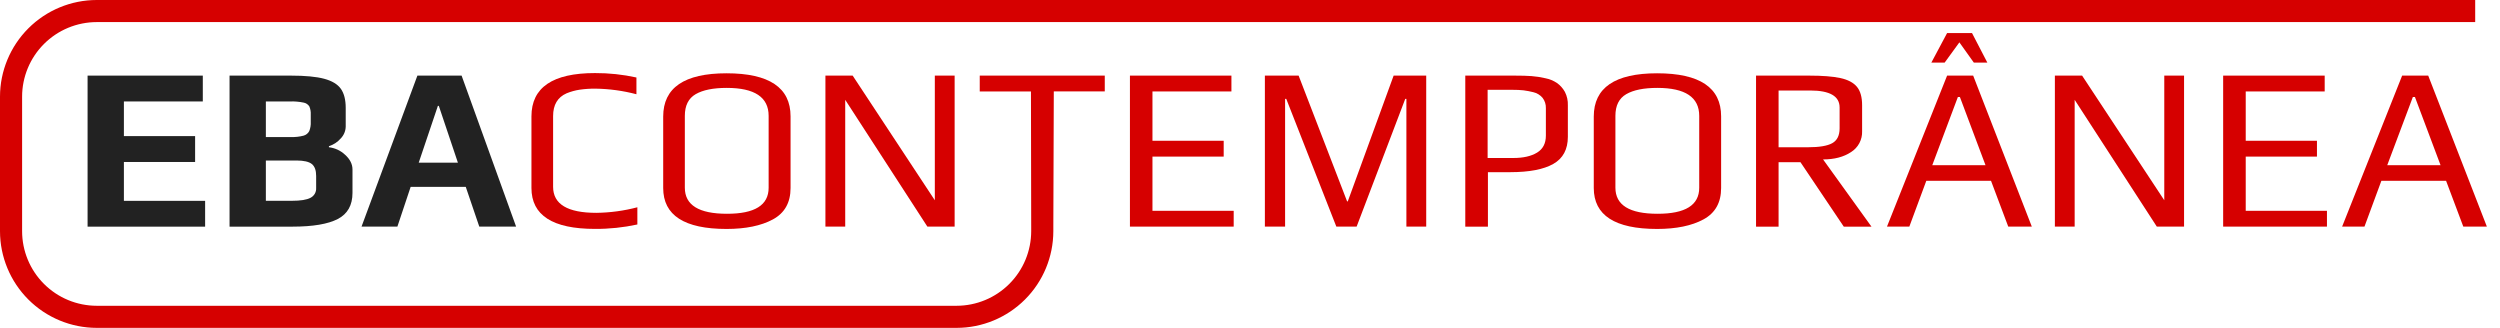 <svg width="183" height="24" viewBox="0 0 183 24" fill="none" xmlns="http://www.w3.org/2000/svg">
<path d="M6.411 5.535H14.845V7.426H9.069V9.963H14.282V11.857H9.069V14.702H15.015V16.591H6.411V5.535Z" fill="#222222"/>
<path d="M16.803 5.535H21.285C22.342 5.535 23.157 5.612 23.73 5.766C24.303 5.92 24.709 6.164 24.948 6.498C25.187 6.833 25.306 7.3 25.306 7.899V9.27C25.298 9.595 25.167 9.905 24.939 10.138C24.709 10.401 24.411 10.596 24.077 10.701V10.779C24.522 10.83 24.938 11.024 25.263 11.332C25.622 11.656 25.802 12.015 25.802 12.41V14.121C25.802 15.019 25.445 15.655 24.729 16.029C24.014 16.402 22.906 16.59 21.406 16.59H16.803V5.535ZM21.285 10.031C21.601 10.044 21.916 10.01 22.222 9.93C22.311 9.906 22.394 9.863 22.466 9.805C22.538 9.747 22.597 9.675 22.639 9.594C22.723 9.379 22.76 9.15 22.747 8.92V8.38C22.759 8.179 22.723 7.978 22.645 7.792C22.599 7.719 22.538 7.656 22.466 7.608C22.394 7.559 22.313 7.526 22.227 7.511C21.9 7.443 21.565 7.414 21.23 7.426H19.461V10.031H21.285ZM21.353 14.699C22 14.699 22.46 14.625 22.733 14.477C22.863 14.41 22.971 14.307 23.044 14.18C23.116 14.053 23.15 13.908 23.142 13.762V12.876C23.142 12.467 23.037 12.177 22.827 12.007C22.617 11.837 22.245 11.751 21.711 11.749H19.461V14.697L21.353 14.699Z" fill="#222222"/>
<path d="M30.553 5.535H33.789L37.779 16.588H35.083L34.094 13.678H30.06L29.089 16.588H26.464L30.553 5.535ZM33.518 11.906L32.121 7.749H32.053L30.651 11.906H33.518Z" fill="#222222"/>
<path d="M38.902 13.762V8.516C38.902 6.404 40.453 5.348 43.553 5.349C44.573 5.345 45.591 5.453 46.587 5.672V6.899C45.608 6.641 44.601 6.503 43.588 6.489C43.2 6.485 42.813 6.511 42.43 6.566C42.102 6.616 41.782 6.705 41.475 6.83C40.816 7.117 40.487 7.674 40.487 8.499V13.674C40.487 14.945 41.543 15.581 43.656 15.58C44.669 15.567 45.676 15.43 46.655 15.172V16.432C45.636 16.653 44.596 16.762 43.553 16.755C40.453 16.757 38.903 15.76 38.902 13.762Z" fill="#D60000"/>
<path d="M48.546 13.762V8.533C48.546 6.422 50.092 5.366 53.183 5.365C56.307 5.365 57.869 6.415 57.869 8.516V13.762C57.869 14.829 57.437 15.595 56.575 16.061C55.712 16.527 54.581 16.759 53.183 16.759C50.092 16.759 48.546 15.76 48.546 13.762ZM56.264 13.745V8.482C56.264 7.117 55.242 6.434 53.197 6.434C52.209 6.434 51.451 6.587 50.923 6.893C50.394 7.199 50.13 7.728 50.13 8.478V13.74C50.13 15.012 51.158 15.648 53.214 15.648C55.248 15.651 56.264 15.017 56.264 13.745Z" fill="#D60000"/>
<path d="M60.421 5.535H62.415L68.429 14.66V5.535H69.879V16.588H67.884L61.87 7.307V16.588H60.421V5.535Z" fill="#D60000"/>
<path d="M82.711 5.535H90.14V6.694H84.36V10.304H89.574V11.463H84.36V15.431H90.306V16.588H82.711V5.535Z" fill="#D60000"/>
<path d="M92.589 5.535H95.059L98.604 14.732L98.655 14.749L102.014 5.535H104.399V16.588H102.948V7.238H102.864L99.305 16.588H97.82L94.154 7.238H94.069V16.588H92.589V5.535Z" fill="#D60000"/>
<path d="M107.259 5.535H110.871C111.382 5.535 111.794 5.547 112.107 5.57C112.442 5.596 112.775 5.647 113.103 5.723C113.417 5.782 113.715 5.904 113.981 6.081C114.215 6.253 114.409 6.474 114.551 6.727C114.707 7.033 114.781 7.373 114.767 7.716V10.015C114.767 10.935 114.412 11.596 113.703 11.998C112.993 12.401 111.945 12.602 110.559 12.603H108.916V16.591H107.259V5.535ZM110.786 11.565C111.504 11.565 112.08 11.434 112.511 11.173C112.942 10.911 113.158 10.497 113.158 9.93V7.92C113.168 7.648 113.084 7.381 112.92 7.165C112.744 6.956 112.505 6.809 112.238 6.748C112.003 6.689 111.764 6.644 111.523 6.612C111.266 6.585 111.007 6.573 110.749 6.575H108.894V11.566L110.786 11.565Z" fill="#D60000"/>
<path d="M116.664 13.762V8.533C116.664 6.422 118.209 5.366 121.301 5.365C124.424 5.365 125.986 6.415 125.986 8.516V13.762C125.986 14.829 125.555 15.595 124.692 16.061C123.83 16.527 122.699 16.759 121.302 16.759C118.211 16.759 116.664 15.76 116.664 13.762ZM124.383 13.745V8.482C124.383 7.117 123.36 6.434 121.315 6.434C120.327 6.434 119.569 6.587 119.041 6.893C118.512 7.199 118.248 7.728 118.248 8.478V13.74C118.248 15.012 119.276 15.648 121.332 15.648C123.366 15.651 124.383 15.017 124.383 13.745Z" fill="#D60000"/>
<path d="M128.542 5.535H132.424C133.401 5.535 134.165 5.595 134.716 5.714C135.266 5.833 135.67 6.046 135.926 6.353C136.179 6.659 136.306 7.108 136.306 7.699V9.607C136.317 9.909 136.248 10.209 136.106 10.477C135.964 10.745 135.754 10.97 135.498 11.131C134.958 11.49 134.275 11.67 133.449 11.67L136.992 16.591H134.965L131.795 11.874H130.192V16.591H128.542V5.535ZM132.356 10.779C133.174 10.779 133.761 10.68 134.119 10.481C134.477 10.282 134.657 9.922 134.659 9.403V7.869C134.659 7.04 133.943 6.626 132.512 6.625H130.192V10.779H132.356Z" fill="#D60000"/>
<path d="M142.528 5.535H144.436L148.729 16.588H147.004L145.742 13.234H141.006L139.763 16.588H138.127L142.528 5.535ZM142.528 2.419H144.351L145.473 4.582H144.484L143.427 3.1L142.349 4.582H141.375L142.528 2.419ZM145.339 12.092L143.465 7.102H143.316L141.442 12.092H145.339Z" fill="#D60000"/>
<path d="M150.417 5.535H152.41L158.425 14.66V5.535H159.873V16.588H157.879L151.865 7.307V16.588H150.417V5.535Z" fill="#D60000"/>
<path d="M162.735 5.535H170.167V6.694H164.387V10.304H169.601V11.463H164.387V15.431H170.333V16.588H162.735V5.535Z" fill="#D60000"/>
<path d="M175.837 5.535H177.745L182.039 16.588H180.314L179.053 13.234H174.317L173.079 16.588H171.443L175.837 5.535ZM178.649 12.092L176.774 7.102H176.621L174.746 12.092H178.649Z" fill="#D60000"/>
<path d="M7.08 1.617H181.184V0H7.08C5.203 0.002 3.403 0.748 2.076 2.075C0.749 3.402 0.002 5.2 0 7.077V16.923C0.002 18.8 0.749 20.598 2.076 21.925C3.403 23.252 5.203 23.998 7.08 24H70.022C71.899 23.999 73.699 23.253 75.027 21.926C76.355 20.599 77.102 18.8 77.104 16.923V16.584L77.138 6.69H80.869V5.535H71.717V6.694H75.466L75.484 16.588V16.923C75.482 18.371 74.906 19.759 73.882 20.782C72.858 21.806 71.47 22.381 70.022 22.383H7.08C5.631 22.381 4.243 21.806 3.219 20.782C2.195 19.759 1.619 18.371 1.618 16.923V7.077C1.619 5.629 2.195 4.241 3.219 3.218C4.243 2.194 5.631 1.619 7.08 1.617Z" fill="#D60000"/>
</svg>
